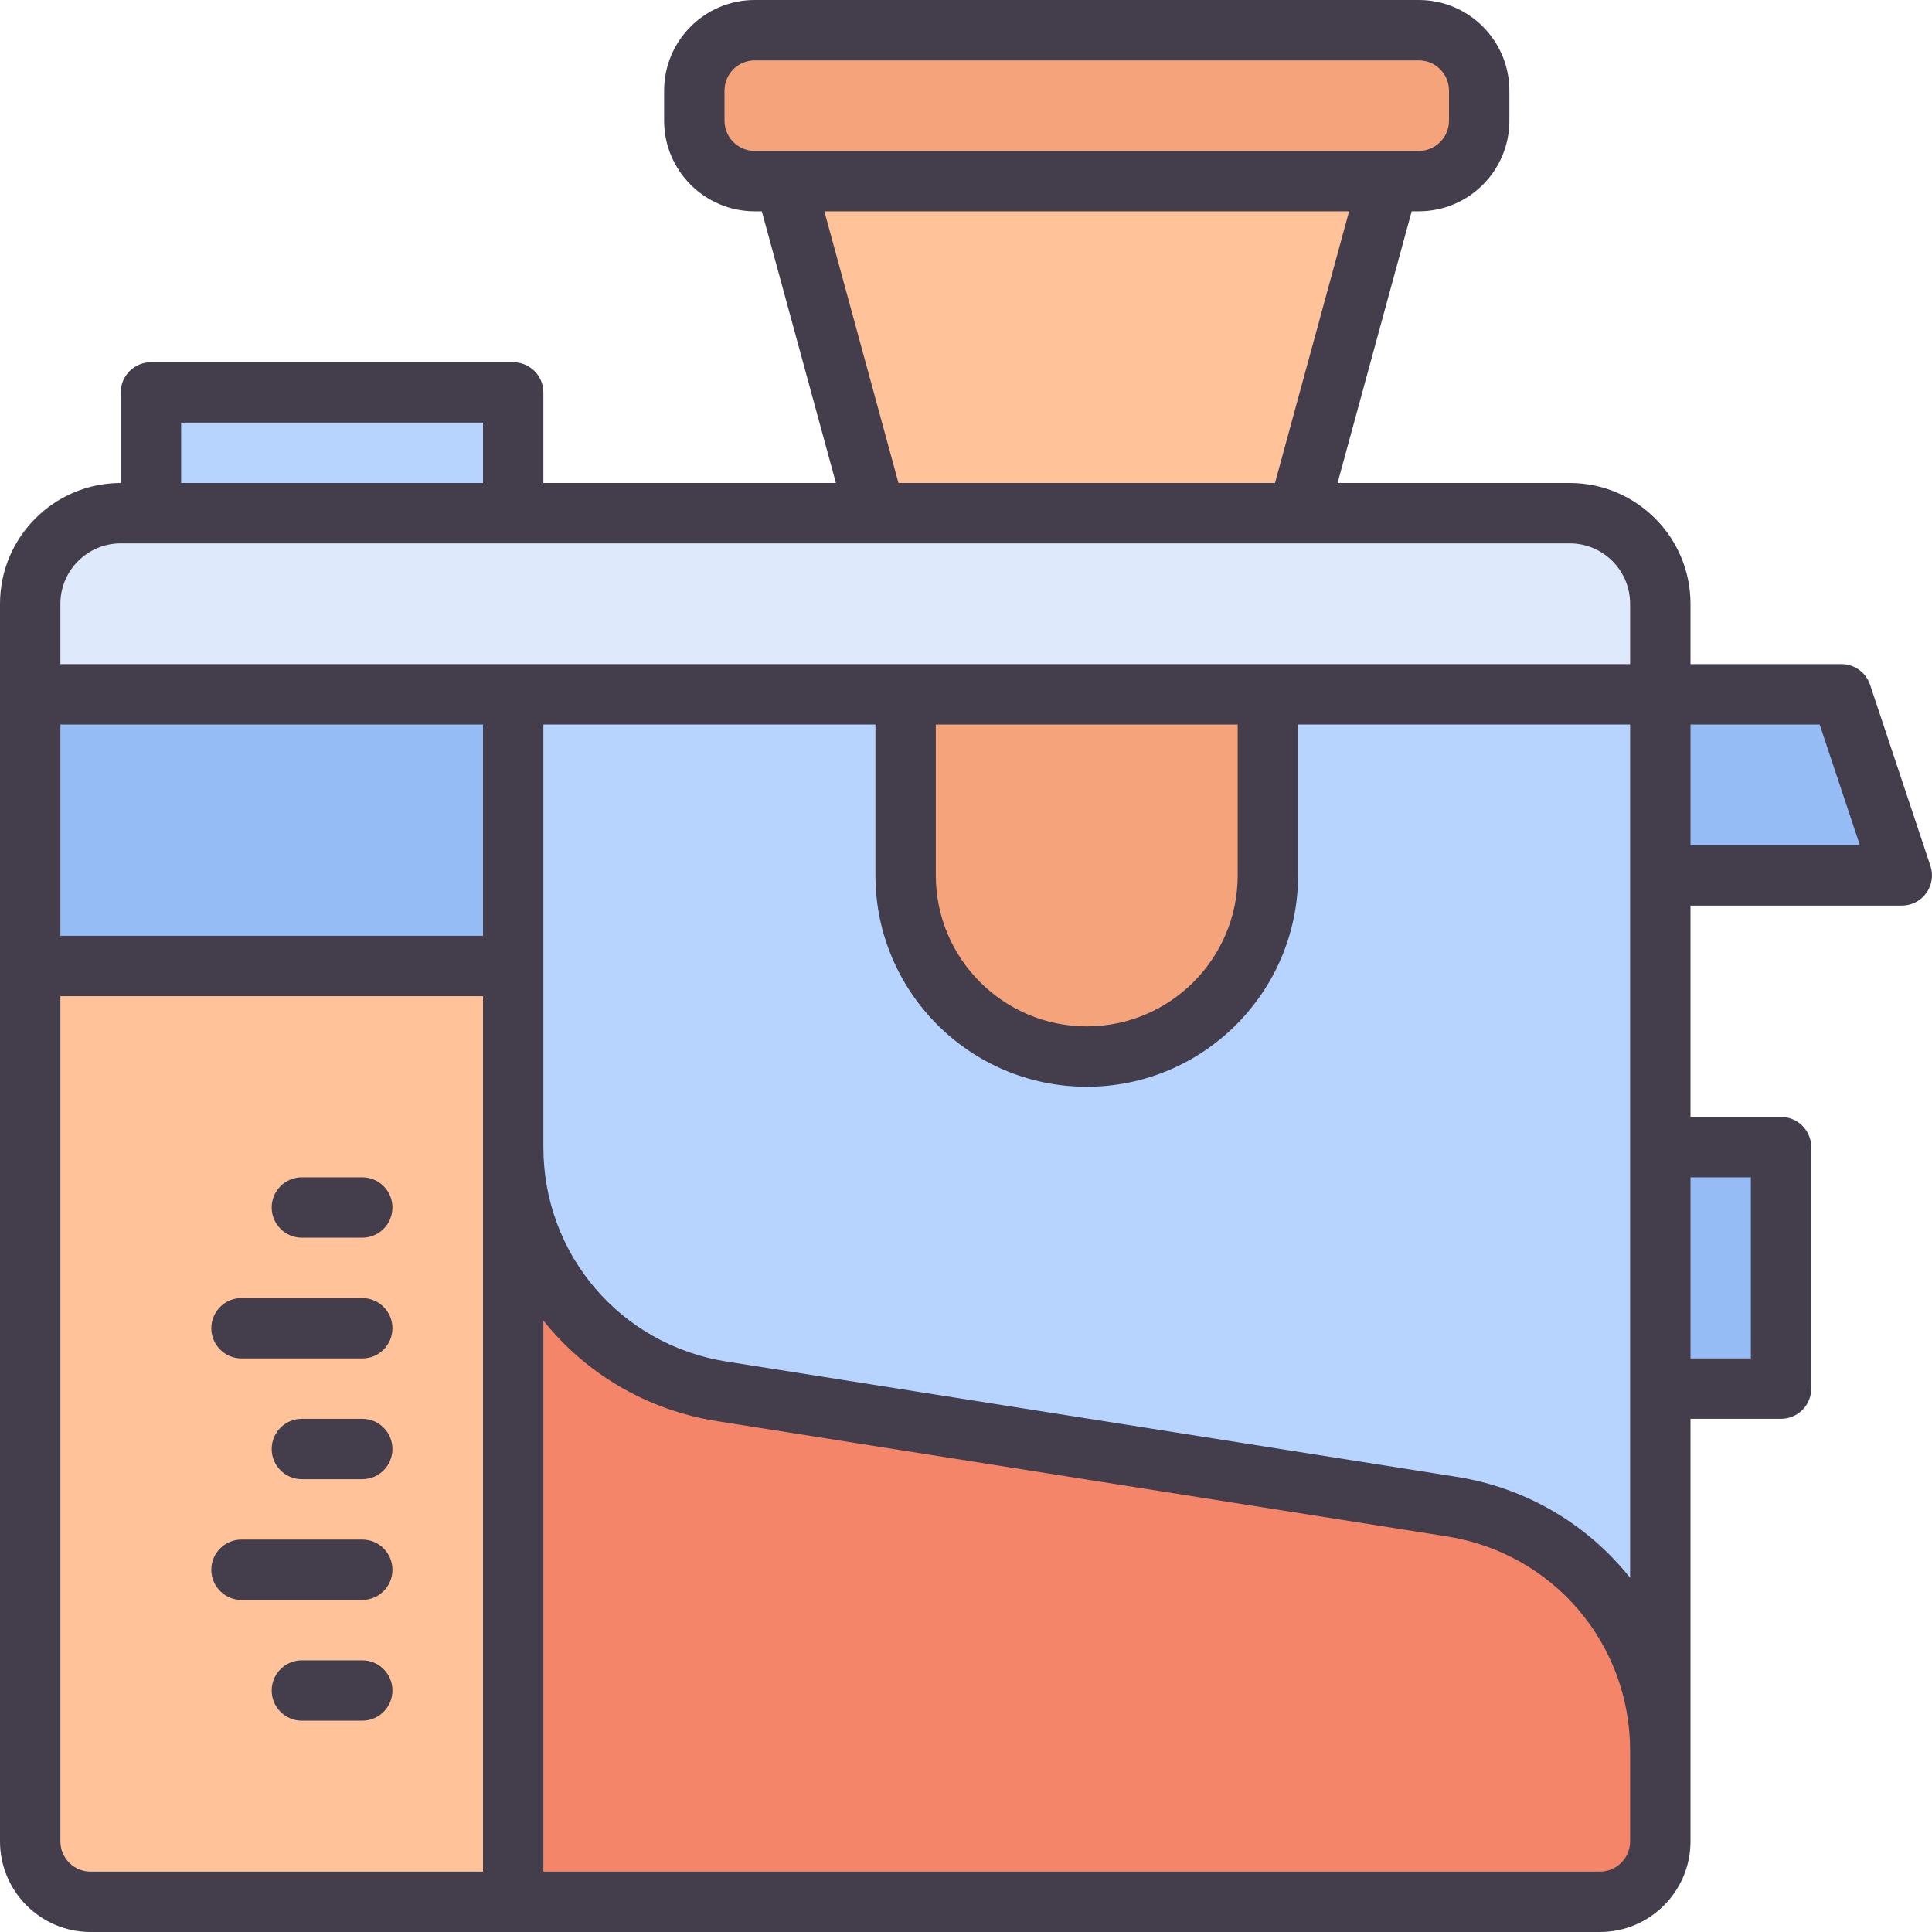 <svg id="Layer_1-2" viewBox="0 0 64 64" xmlns="http://www.w3.org/2000/svg"><g id="Juicer"><path d="m55 38h4v8h-4z" fill="#95bcf4"/><path d="m55 29v-6h6l2 6z" fill="#95bcf4"/><path d="m5 13h12v4h-12z" fill="#b6d4ff"/><path d="m29 17-3-11h20l-3 11z" fill="#ffc299"/><path d="m3 63c-1.103 0-2-.897-2-2v-41c0-1.654 1.346-3 3-3h48c1.654 0 3 1.346 3 3v41c0 1.103-.897 2-2 2z" fill="#dee9fc"/><path d="m17 63v-40h38v38c0 1.103-.897 2-2 2z" fill="#b6d4ff"/><path d="m17 63v-25c0 4.056 2.908 7.459 6.915 8.092l24.171 3.816c4.006.633 6.915 4.036 6.915 8.092v5h-38z" fill="#f58569"/><path d="m36 35c-.261 0-.526-.017-.794-.051-2.968-.381-5.206-3.043-5.206-6.193v-5.756h12v6c0 1.6-.625 3.106-1.76 4.241-1.134 1.135-2.64 1.759-4.24 1.759h-0z" fill="#f4a37a"/><rect fill="#f4a37a" height="5" rx="2" width="26" x="23" y="1"/><path d="m3 63c-1.103 0-2-.897-2-2v-38h16v40z" fill="#95bcf4"/><path d="m3 63c-1.103 0-2-.897-2-2v-29h16v31z" fill="#ffc299"/><g fill="#433d4c"><path d="m63.949 28.684-2-6c-.136-.408-.518-.684-.949-.684h-5v-2c0-2.206-1.794-4-4-4h-7.691l2.455-9h.236c1.654 0 3-1.346 3-3v-1c0-1.654-1.346-3-3-3h-22c-1.654 0-3 1.346-3 3v1c0 1.654 1.346 3 3 3h.236l2.455 9h-9.691v-3c0-.552-.448-1-1-1h-12c-.552 0-1 .448-1 1v3c-2.206 0-4 1.794-4 4v41c0 1.654 1.346 3 3 3h50c1.654 0 3-1.346 3-3v-14h3c.552 0 1-.448 1-1v-8c0-.552-.448-1-1-1h-3v-7h7c.321 0 .623-.154.811-.416.188-.261.239-.596.138-.901zm-39.949-24.684v-1c0-.551.449-1 1-1h22c.551 0 1 .449 1 1v1c0 .551-.449 1-1 1h-22c-.551 0-1-.449-1-1zm3.309 3h17.382l-2.455 9h-12.473l-2.455-9zm-21.309 7h10v2h-10zm-4 6c0-1.103.897-2 2-2h48c1.103 0 2 .897 2 2v2h-52zm29 4h10v5c0 2.757-2.243 5-5 5s-5-2.243-5-5zm-15 7h-14v-7h14zm-14 30v-28h14v29h-13c-.551 0-1-.449-1-1zm52 0c0 .551-.449 1-1 1h-35v-18.254c1.387 1.736 3.403 2.961 5.759 3.333l24.17 3.816c3.518.556 6.071 3.543 6.071 7.104zm-5.759-12.08-24.17-3.816c-3.518-.556-6.071-3.543-6.071-7.104v-14h11v5c0 3.86 3.14 7 7 7s7-3.14 7-7v-5h11v28.267c-1.387-1.741-3.4-2.975-5.759-3.347zm9.759-9.92v6h-2v-6zm-2-11v-4h4.279l1.333 4z"/><path d="m12 39h-2c-.552 0-1 .448-1 1s.448 1 1 1h2c.552 0 1-.448 1-1s-.448-1-1-1z"/><path d="m12 43h-4c-.552 0-1 .448-1 1s.448 1 1 1h4c.552 0 1-.448 1-1s-.448-1-1-1z"/><path d="m12 47h-2c-.552 0-1 .448-1 1s.448 1 1 1h2c.552 0 1-.448 1-1s-.448-1-1-1z"/><path d="m12 51h-4c-.552 0-1 .448-1 1s.448 1 1 1h4c.552 0 1-.448 1-1s-.448-1-1-1z"/><path d="m12 55h-2c-.552 0-1 .448-1 1s.448 1 1 1h2c.552 0 1-.448 1-1s-.448-1-1-1z"/></g></g></svg>